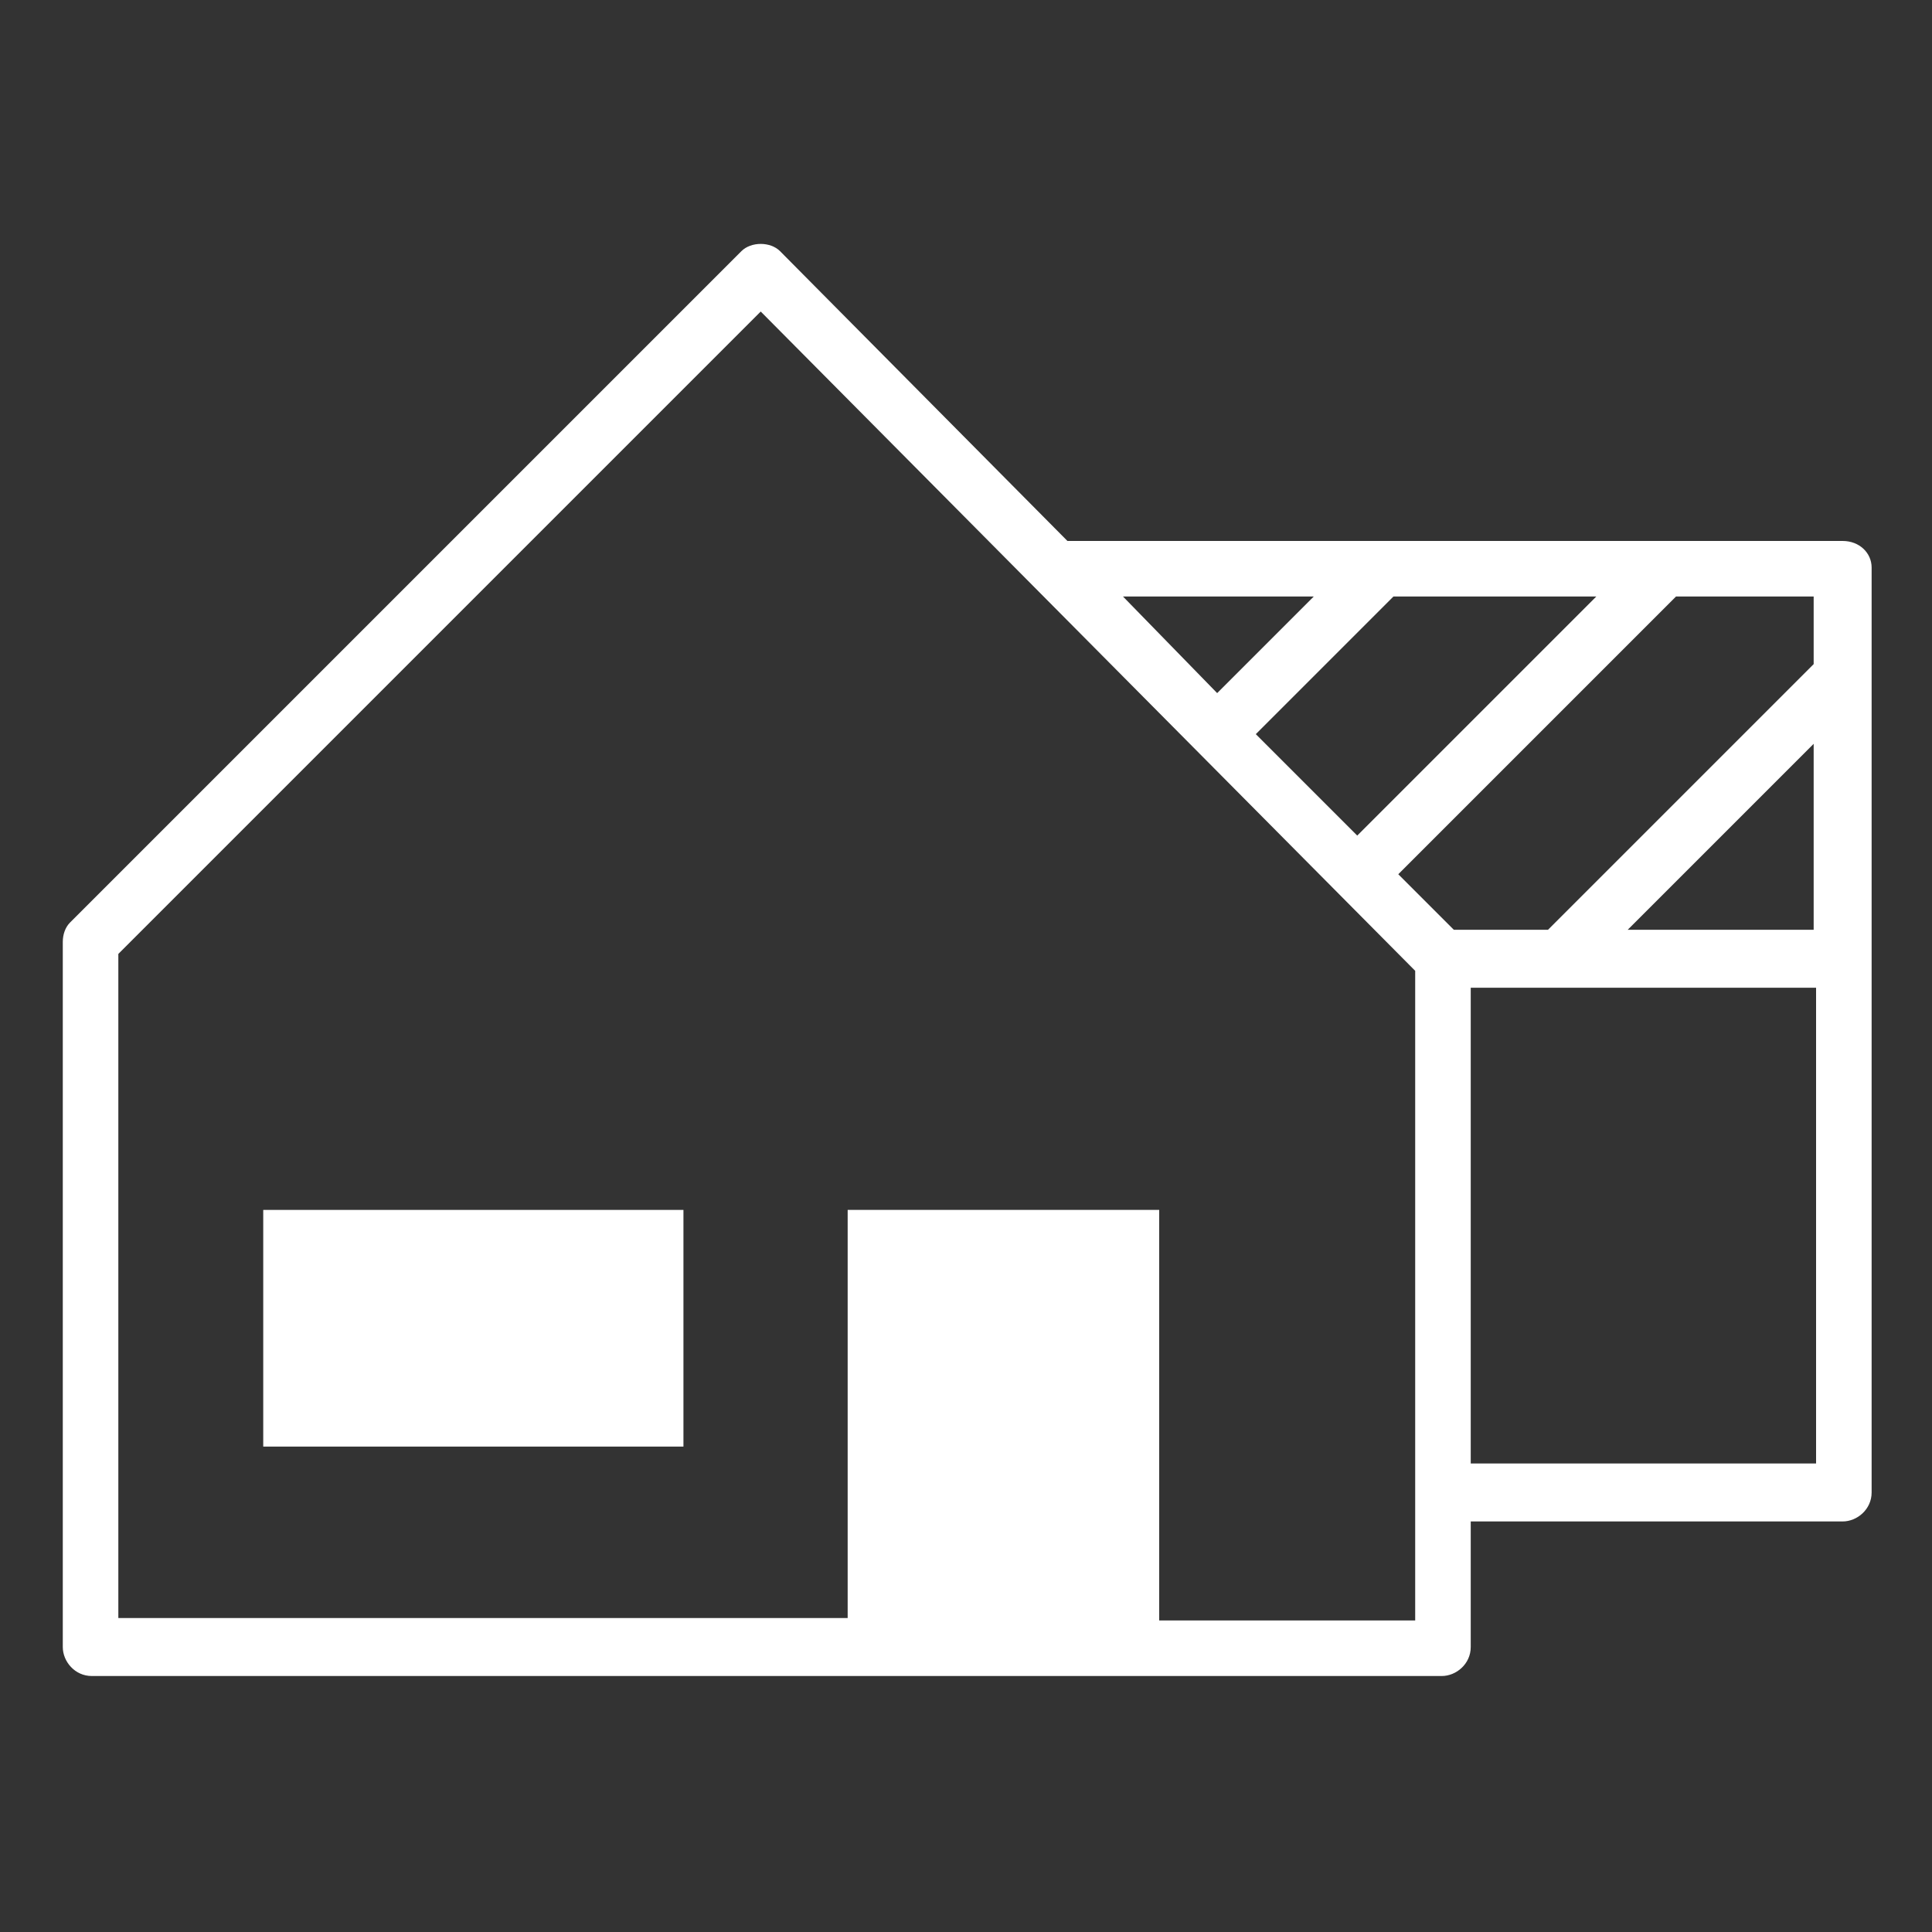 <?xml version="1.0" encoding="utf-8"?>
<!-- Generator: Adobe Illustrator 19.1.0, SVG Export Plug-In . SVG Version: 6.00 Build 0)  -->
<svg version="1.1" id="Layer_1" xmlns="http://www.w3.org/2000/svg" xmlns:xlink="http://www.w3.org/1999/xlink" x="0px" y="0px"
	 viewBox="0 0 80 80" style="enable-background:new 0 0 80 80;" xml:space="preserve">
<rect x="0" y="0" width="80" height="80" fill="#333333" stroke="none"/>
<style type="text/css">
	.st0{fill:#FFFFFF;}
</style>
<g>
	<rect x="10.9" y="50.1" class="st0" width="17.4" height="9.8"/>
	<path class="st0" d="M76.3,22.4H44.2l-11.9-12c-0.2-0.2-0.5-0.3-0.8-0.3c0,0,0,0,0,0c-0.3,0-0.6,0.1-0.8,0.3L2.9,38.2
		c-0.2,0.2-0.3,0.5-0.3,0.8v29.2c0,0.6,0.5,1.2,1.2,1.2h31.4H48h11.7c0.6,0,1.2-0.5,1.2-1.2V63h15.4c0.6,0,1.2-0.5,1.2-1.2V23.5
		C77.5,22.9,77,22.4,76.3,22.4z M75.1,38.5h-7.7l7.7-7.7V38.5z M75.1,27.5L64.1,38.5h-3.9l-2.3-2.3l11.5-11.5h5.7V27.5z M57.7,24.7
		h8.4l-9.9,9.9l-4.2-4.2L57.7,24.7z M54.4,24.7l-4,4l-3.9-4H54.4z M58.5,67.1H48V50.1H35.1v16.9H4.9V39.5l26.6-26.6l27.1,27.3V67.1z
		 M60.9,60.6V40.9h3.7c0,0,0,0,0,0c0,0,0,0,0,0h10.6v19.7H60.9z"/>
</g>
</svg>
